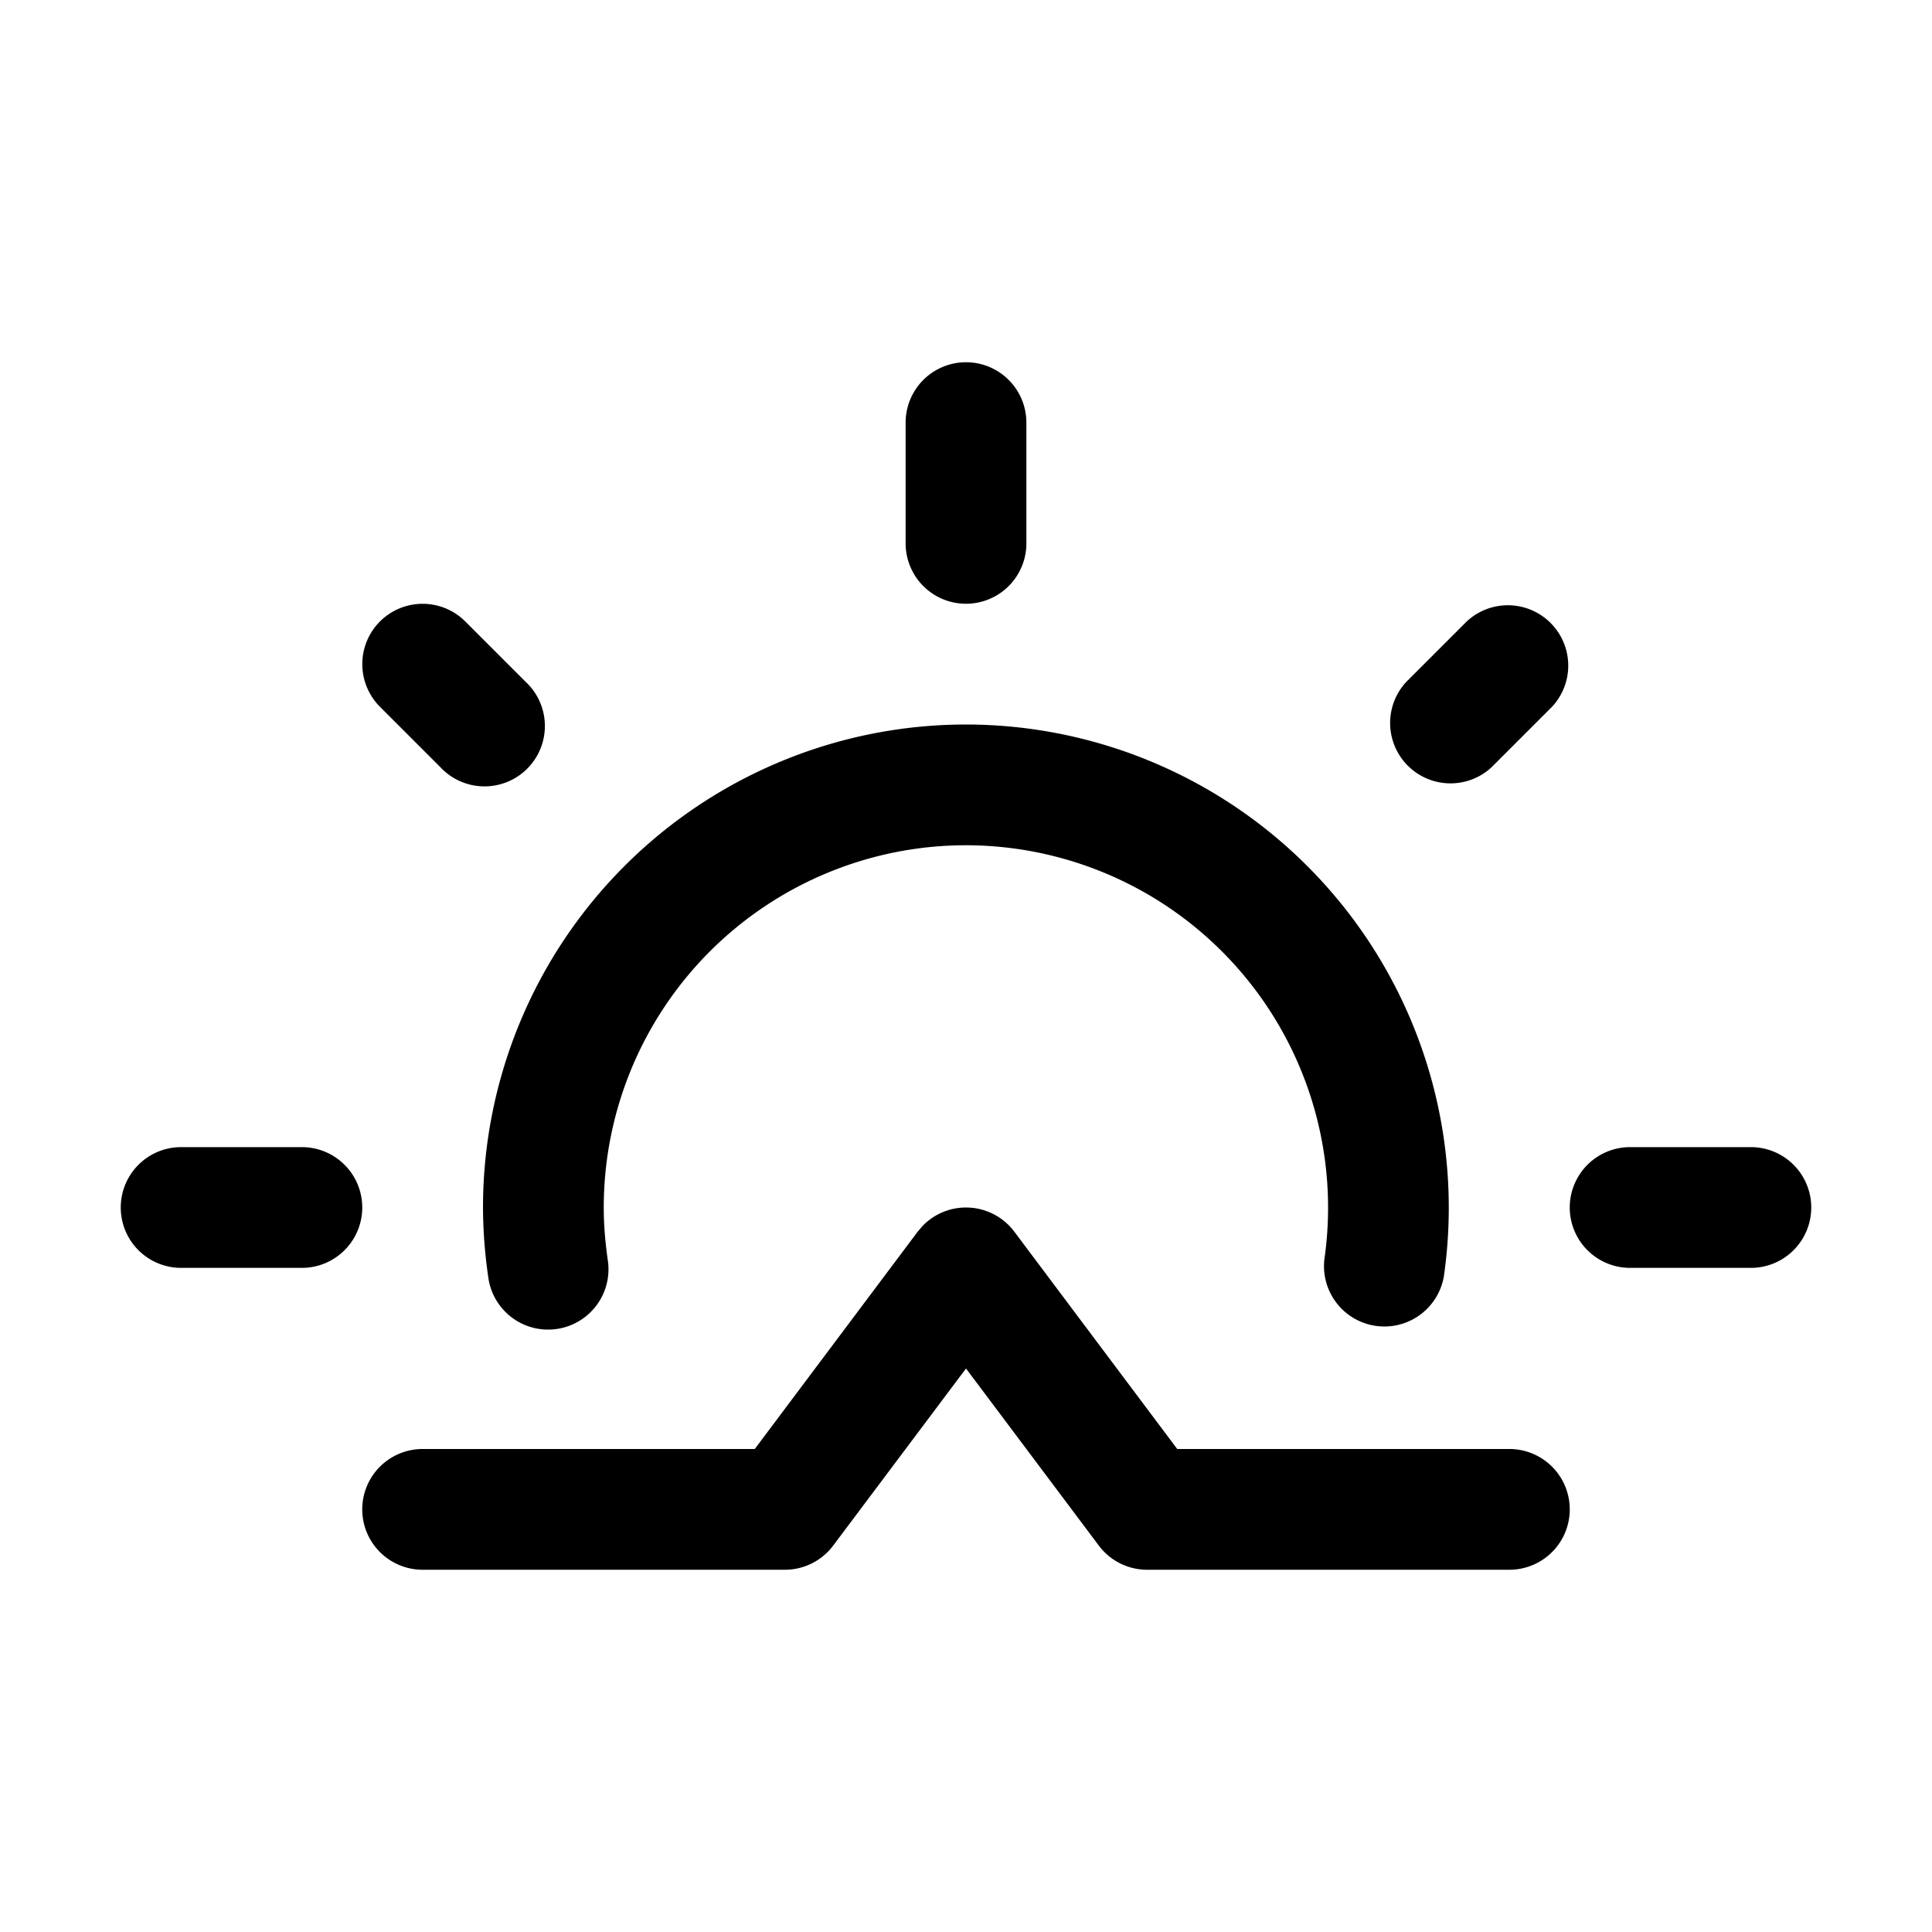 <svg xmlns="http://www.w3.org/2000/svg" width="24" height="24" fill="currentColor" viewBox="0 0 24 24">
  <path d="M12 15a.75.75 0 0 1 .6.3l2.024 2.7h4.126a.75.75 0 0 1 0 1.5h-4.5a.75.75 0 0 1-.6-.3L12 17l-1.65 2.2a.75.75 0 0 1-.6.3h-4.5a.75.75 0 0 1 0-1.5h4.126l2.024-2.7.057-.067A.75.75 0 0 1 12 15Zm0-6a6.002 6.002 0 0 1 5.936 6.857.75.75 0 0 1-1.484-.214A4.502 4.502 0 0 0 12 10.5a4.502 4.502 0 0 0-4.5 4.501c0 .213.018.425.049.645a.75.75 0 1 1-1.485.209A6.095 6.095 0 0 1 6 15a6.002 6.002 0 0 1 6-6Zm-8.25 5.25a.75.75 0 0 1 0 1.5h-1.5a.75.75 0 0 1 0-1.5h1.5Zm18 0a.75.75 0 0 1 0 1.5h-1.5a.75.75 0 0 1 0-1.5h1.5ZM4.72 7.72a.75.75 0 0 1 1.06 0l.75.75a.75.75 0 1 1-1.06 1.06l-.75-.75a.75.75 0 0 1 0-1.06Zm13.5 0a.75.75 0 0 1 1.06 1.06l-.75.75a.75.75 0 0 1-1.06-1.06l.75-.75ZM12 4.5a.75.75 0 0 1 .75.75v1.5a.75.75 0 0 1-1.5 0v-1.5A.75.75 0 0 1 12 4.5Z"/>
</svg>
